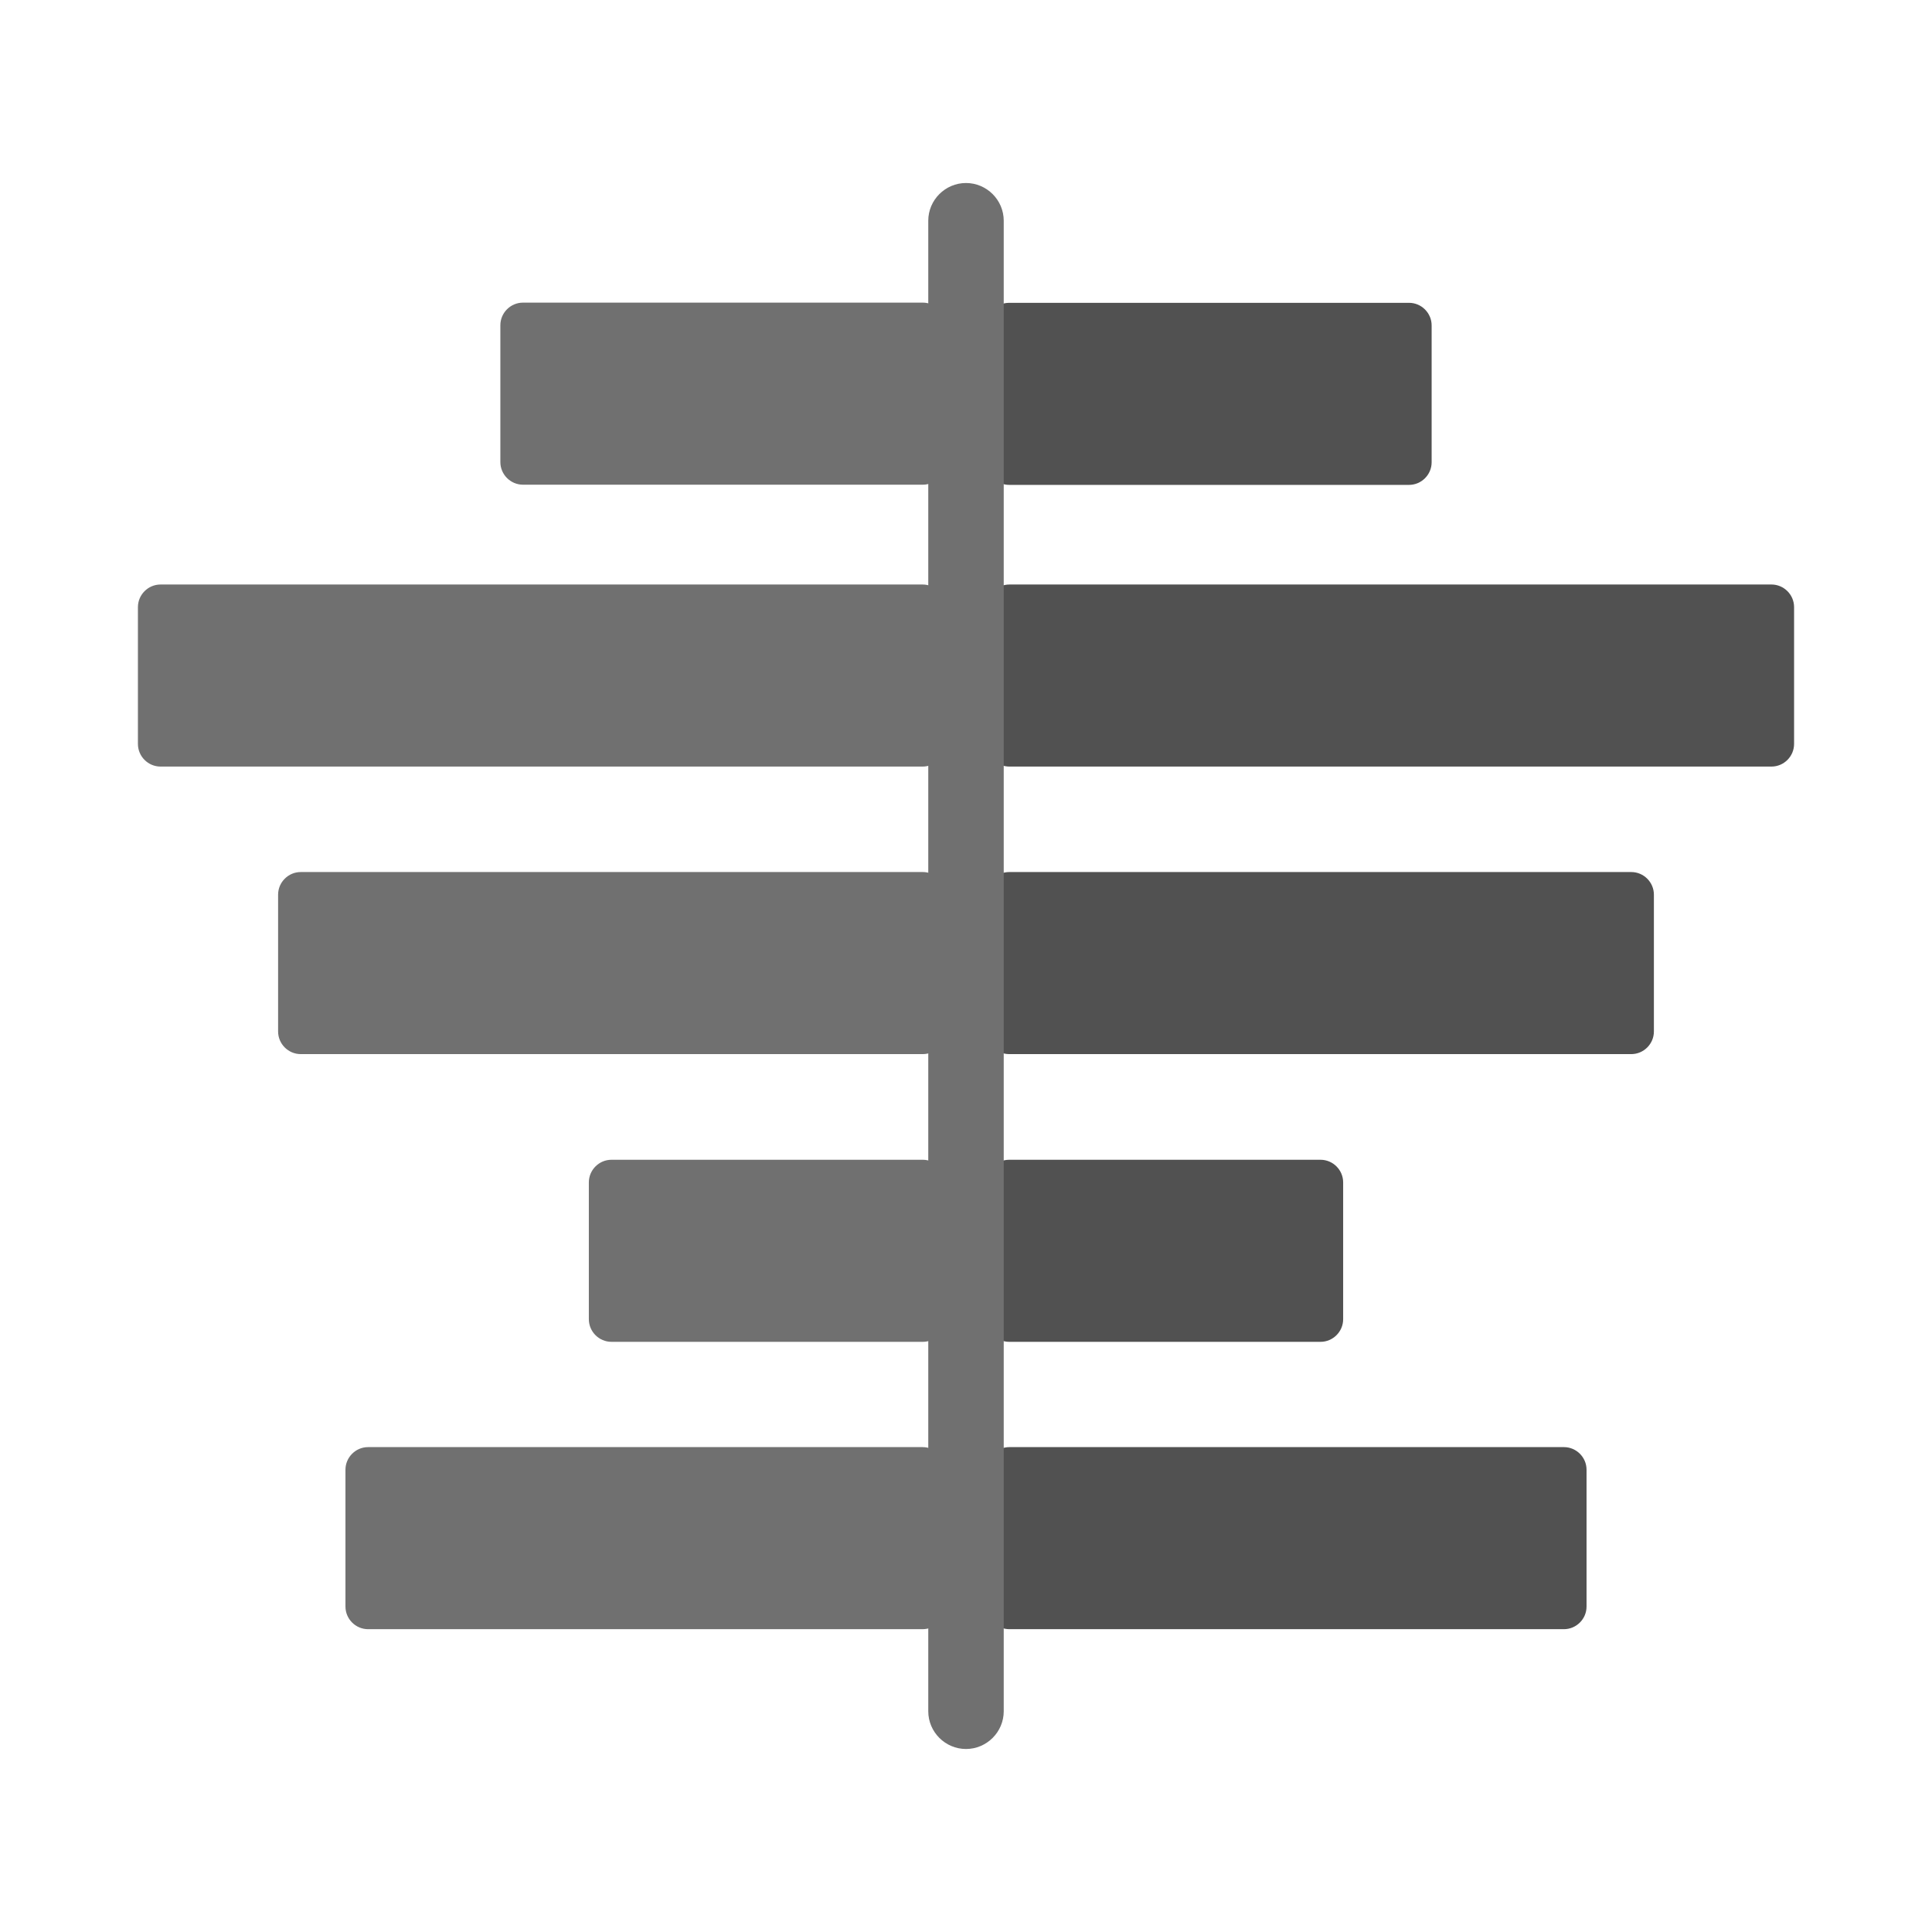 <?xml version="1.0" standalone="no"?><!DOCTYPE svg PUBLIC "-//W3C//DTD SVG 1.1//EN" "http://www.w3.org/Graphics/SVG/1.1/DTD/svg11.dtd"><svg t="1669017649108" class="icon" viewBox="0 0 1024 1024" version="1.1" xmlns="http://www.w3.org/2000/svg" p-id="31035" data-spm-anchor-id="a313x.7781069.0.i55" xmlns:xlink="http://www.w3.org/1999/xlink" width="200" height="200"><path d="M534.9 160.5h211.9c6.6 0 12 5.4 12 12V245c0 6.6-5.4 12-12 12H534.9c-6.6 0-12-5.4-12-12v-72.5c0-6.6 5.4-12 12-12zM535 309.8h403.9c6.6 0 12 5.4 12 12v72.5c0 6.6-5.4 12-12 12H535c-6.6 0-12-5.4-12-12v-72.5c0-6.6 5.4-12 12-12zM534.9 462.2h329.7c6.6 0 12 5.4 12 12v72.5c0 6.6-5.4 12-12 12H534.9c-6.6 0-12-5.4-12-12v-72.5c0-6.6 5.4-12 12-12zM534.9 614.7h165c6.6 0 12 5.4 12 12v72.5c0 6.6-5.4 12-12 12h-165c-6.6 0-12-5.4-12-12v-72.5c0-6.6 5.4-12 12-12z" fill="#515151" p-id="31036"></path><path d="M277.2 160.4h211.9c6.6 0 12 5.4 12 12v72.5c0 6.6-5.4 12-12 12H277.2c-6.6 0-12-5.4-12-12v-72.5c0-6.6 5.4-12 12-12zM85.1 309.8H489c6.6 0 12 5.4 12 12v72.5c0 6.6-5.4 12-12 12H85.1c-6.6 0-12-5.4-12-12v-72.5c0-6.6 5.4-12 12-12zM159.4 462.2h329.7c6.6 0 12 5.4 12 12v72.5c0 6.6-5.4 12-12 12H159.4c-6.6 0-12-5.4-12-12v-72.5c0-6.6 5.4-12 12-12zM324.1 614.7h165c6.6 0 12 5.4 12 12v72.5c0 6.6-5.4 12-12 12h-165c-6.6 0-12-5.4-12-12v-72.5c0-6.6 5.4-12 12-12zM195.1 767H489c6.6 0 12 5.4 12 12v72.5c0 6.6-5.4 12-12 12H195.1c-6.6 0-12-5.4-12-12V779c0-6.6 5.4-12 12-12z" fill="#707070" p-id="31037" data-spm-anchor-id="a313x.7781069.0.i56" class=""></path><path d="M535 767h293.9c6.6 0 12 5.4 12 12v72.5c0 6.6-5.4 12-12 12H535c-6.6 0-12-5.4-12-12V779c0-6.6 5.4-12 12-12z" fill="#515151" p-id="31038"></path><path d="M512 927c-11 0-20-9-20-20V117c0-11 9-20 20-20s20 9 20 20v790c0 11-9 20-20 20z" fill="#707070" p-id="31039" data-spm-anchor-id="a313x.7781069.0.i58" class="selected"></path></svg>